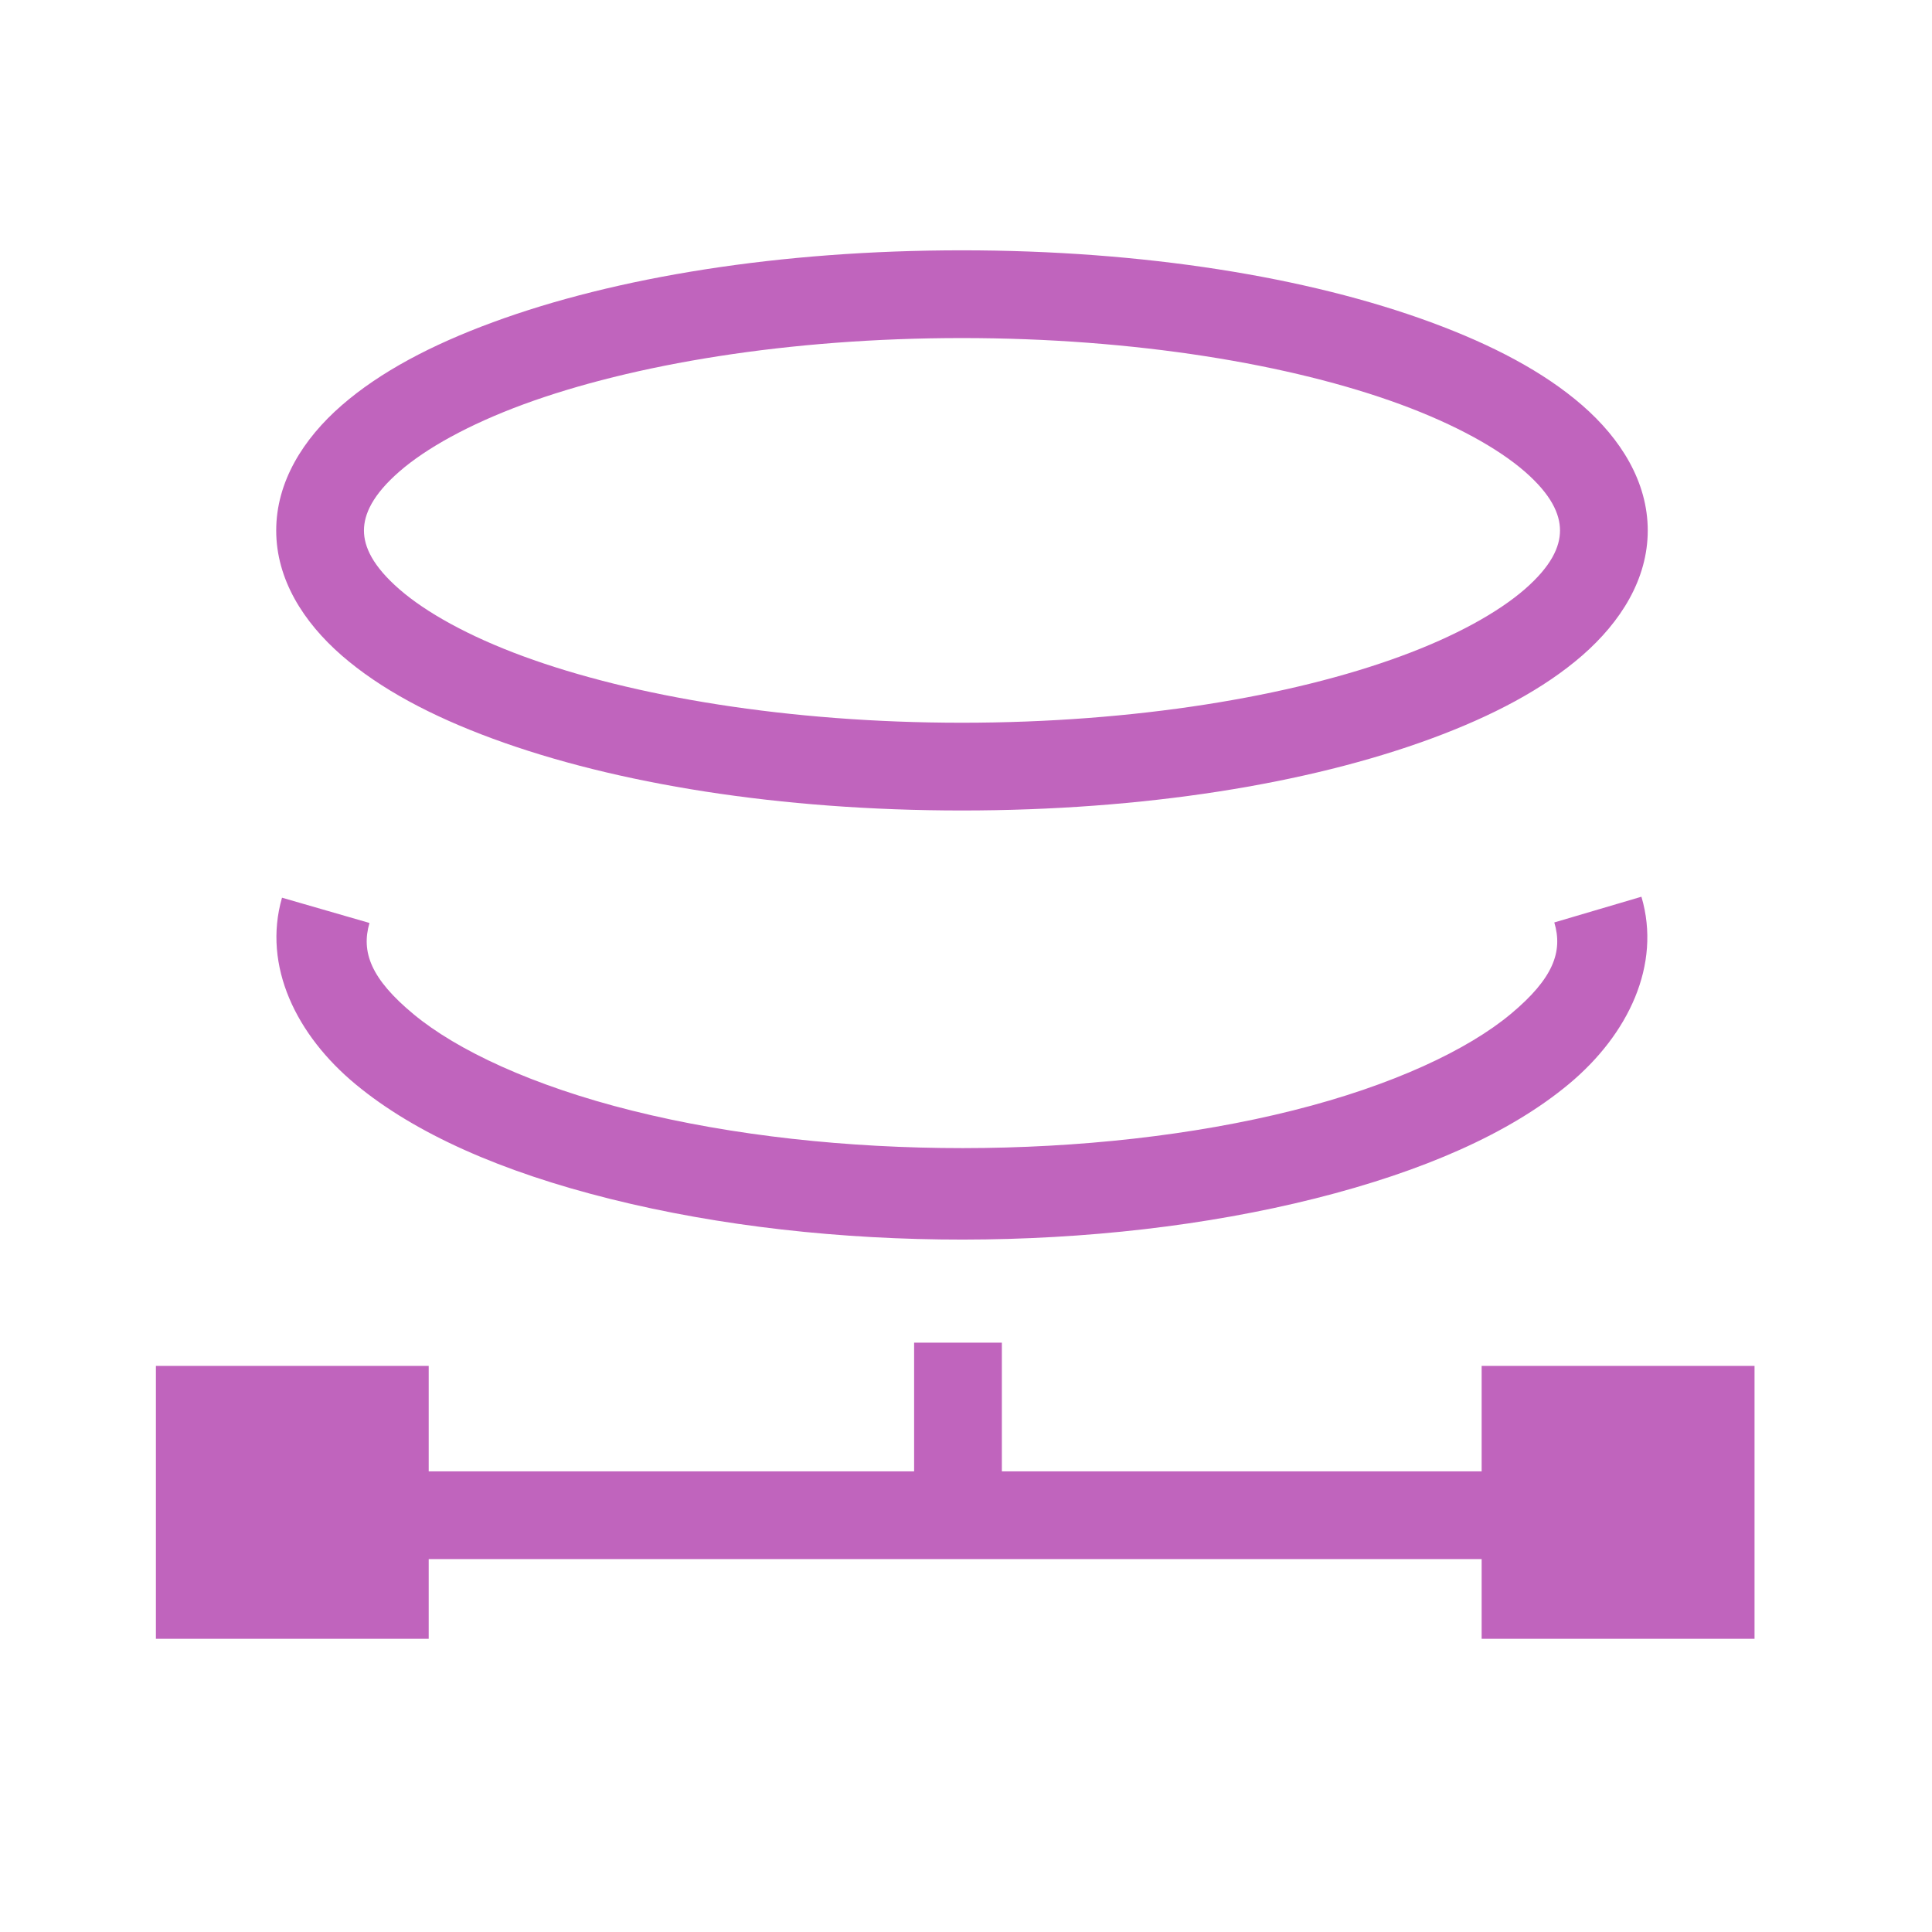 <?xml version="1.0" encoding="UTF-8" standalone="no"?>
<svg
   xmlns:dc="http://purl.org/dc/elements/1.1/"
   xmlns:cc="http://creativecommons.org/ns#"
   xmlns:rdf="http://www.w3.org/1999/02/22-rdf-syntax-ns#"
   xmlns:svg="http://www.w3.org/2000/svg"
   xmlns="http://www.w3.org/2000/svg"
   xmlns:sodipodi="http://sodipodi.sourceforge.net/DTD/sodipodi-0.dtd"
   xmlns:inkscape="http://www.inkscape.org/namespaces/inkscape"
   viewBox="0 0 22 22"
   id="svg2"
   version="1.1"
   inkscape:version="0.91 r13725"
   sodipodi:docname="application-vnd.oasis.opendocument.database (2).svg">
  <sodipodi:namedview
     pagecolor="#ffffff"
     bordercolor="#666666"
     borderopacity="1"
     objecttolerance="10"
     gridtolerance="10"
     guidetolerance="10"
     inkscape:pageopacity="0"
     inkscape:pageshadow="2"
     inkscape:window-width="1920"
     inkscape:window-height="1048"
     id="namedview8"
     showgrid="false"
     inkscape:zoom="37.629261"
     inkscape:cx="13.246309"
     inkscape:cy="9.0471343"
     inkscape:window-x="0"
     inkscape:window-y="0"
     inkscape:window-maximized="1"
     inkscape:current-layer="g4178" />
  <defs
     id="defs3051">
    <style
       type="text/css"
       id="current-color-scheme">
      .ColorScheme-Text {
        color:#d3dae3
      }
      </style>
    <inkscape:path-effect
       is_visible="true"
       id="path-effect4186"
       effect="spiro" />
    <style
       id="current-color-scheme-3"
       type="text/css">
      .ColorScheme-Text {
        color:#d3dae3;
      }
      </style>
    <inkscape:path-effect
       effect="spiro"
       id="path-effect4144"
       is_visible="true" />
    <inkscape:path-effect
       is_visible="true"
       id="path-effect4140"
       effect="spiro" />
    <inkscape:path-effect
       effect="spiro"
       id="path-effect4144-3"
       is_visible="true" />
    <inkscape:path-effect
       is_visible="true"
       id="path-effect4140-7"
       effect="spiro" />
    <inkscape:path-effect
       effect="spiro"
       id="path-effect4186-3"
       is_visible="true" />
    <style
       type="text/css"
       id="current-color-scheme-5">
      .ColorScheme-Text {
        color:#d3dae3;
      }
      </style>
    <inkscape:path-effect
       is_visible="true"
       id="path-effect4144-6"
       effect="spiro" />
    <inkscape:path-effect
       effect="spiro"
       id="path-effect4140-2"
       is_visible="true" />
    <inkscape:path-effect
       is_visible="true"
       id="path-effect4144-3-9"
       effect="spiro" />
    <inkscape:path-effect
       effect="spiro"
       id="path-effect4140-7-1"
       is_visible="true" />
  </defs>
  <g
     style="stroke:#ffffff;stroke-opacity:1"
     transform="translate(-56.404,-10.551)"
     id="g4188">
    <g
       style="opacity:1;stroke:#ffffff;stroke-opacity:1"
       transform="matrix(0.667,0,0,0.667,23.963,8.334)"
       id="g4159">
      <g
         id="g4178"
         transform="translate(86.837,16.134)"
         style="stroke:#c064bd;stroke-opacity:1">
        <path
           style="color:#d3dae3;opacity:1;fill:#c064bd;fill-opacity:1;stroke:none"
           d="M 10.98 2.854 C 8.911 2.854 7.036 3.158 5.635 3.674 C 4.934 3.932 4.35 4.24 3.912 4.621 C 3.474 5.002 3.166 5.492 3.166 6.047 C 3.166 6.602 3.474 7.089 3.912 7.471 C 4.35 7.852 4.934 8.162 5.635 8.42 C 7.036 8.936 8.911 9.238 10.98 9.238 C 13.05 9.238 14.925 8.936 16.326 8.42 C 17.027 8.162 17.613 7.852 18.051 7.471 C 18.489 7.089 18.797 6.602 18.797 6.047 C 18.797 5.492 18.489 5.002 18.051 4.621 C 17.613 4.24 17.027 3.932 16.326 3.674 C 14.925 3.158 13.05 2.854 10.98 2.854 z M 10.98 3.854 C 12.951 3.854 14.736 4.152 15.982 4.611 C 16.606 4.841 17.092 5.112 17.395 5.375 C 17.697 5.638 17.797 5.859 17.797 6.047 C 17.797 6.235 17.697 6.454 17.395 6.717 C 17.092 6.98 16.606 7.251 15.982 7.48 C 14.736 7.939 12.951 8.238 10.98 8.238 C 9.01 8.238 7.227 7.939 5.98 7.48 C 5.357 7.251 4.872 6.98 4.57 6.717 C 4.268 6.454 4.166 6.235 4.166 6.047 C 4.166 5.859 4.268 5.638 4.57 5.375 C 4.872 5.112 5.357 4.841 5.98 4.611 C 7.227 4.152 9.01 3.854 10.98 3.854 z M 18.725 10.221 L 17.732 10.514 C 17.831 10.845 17.724 11.15 17.236 11.557 C 16.748 11.964 15.893 12.371 14.756 12.656 C 12.482 13.228 9.505 13.229 7.227 12.66 C 6.087 12.376 5.227 11.97 4.734 11.562 C 4.242 11.155 4.133 10.85 4.229 10.52 L 3.232 10.232 C 3.008 11.011 3.396 11.801 4.074 12.361 C 4.752 12.922 5.737 13.357 6.977 13.666 C 9.456 14.285 12.531 14.282 15.006 13.66 C 16.243 13.349 17.226 12.916 17.9 12.354 C 18.575 11.791 18.955 10.998 18.725 10.221 z M 10.436 15.303 L 10.436 16.77 L 4.904 16.77 L 4.904 15.568 L 1.795 15.568 L 1.795 18.678 L 4.904 18.678 L 4.904 17.77 L 16.904 17.77 L 16.904 18.678 L 20.014 18.678 L 20.014 15.568 L 16.904 15.568 L 16.904 16.77 L 11.436 16.77 L 11.436 15.303 L 10.436 15.303 z "
           transform="matrix(1.498,0,0,1.498,-38.227,-12.812)"
           id="path4172" />
      </g>
    </g>
  </g>
</svg>
